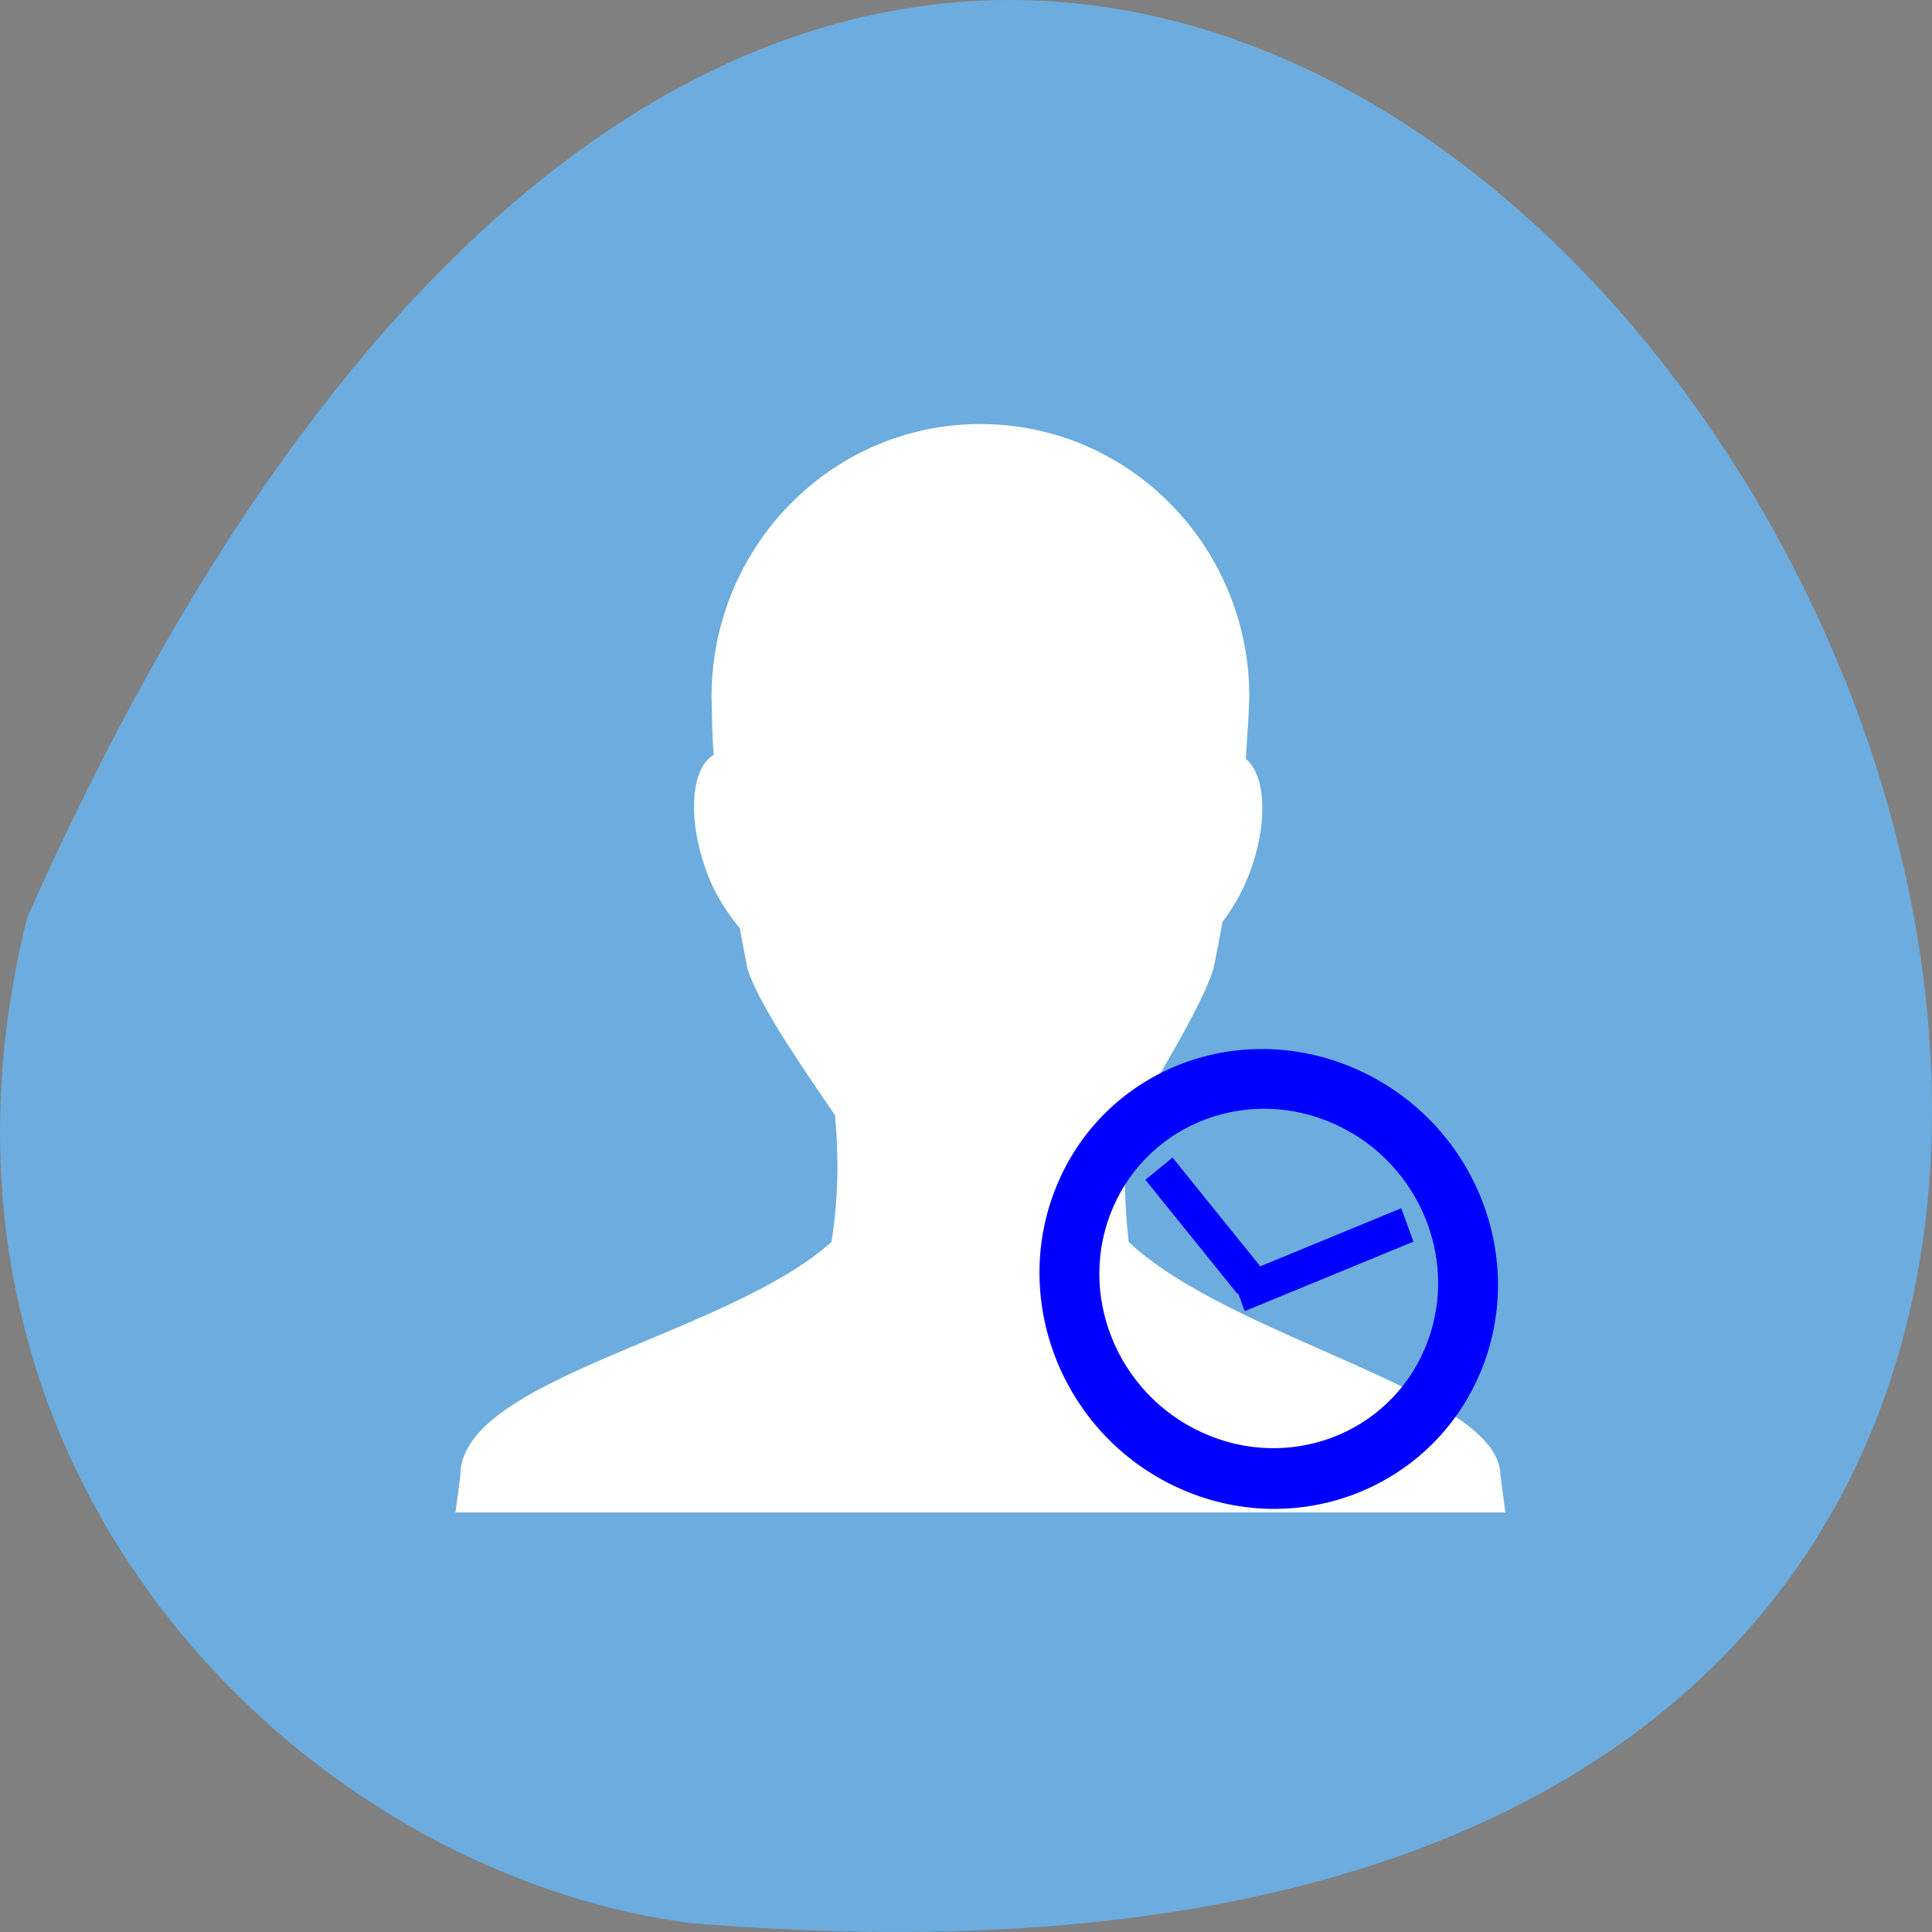 <svg xmlns="http://www.w3.org/2000/svg" viewBox="0 0 256 256"><rect x="0" y="0" width="256" height="256" fill="#808080" stroke="none"/><g transform="translate(0 -796.36)"><path d="m 3.605 917.93 c 154.26 -347.01 431.5 162.11 87.84 133.24 -51.745 -6.753 -106.08 -60.23 -87.84 -133.24 z" fill="#6cacde" color="#000"/><g transform="matrix(5.312 0 0 5.457 2.413 793.69)"><path fill="#6cacde" color="#000" d="M 9,9 H39 V39 H9 z"/><path d="m 24 10.785 c -3.704 0 -6.705 2.971 -6.705 6.626 0.009 0.419 0.012 0.887 0.053 1.408 -0.586 0.33 -0.664 1.626 -0.141 2.928 0.202 0.502 0.479 0.908 0.757 1.239 0.009 0.011 0.026 0.027 0.035 0.038 0.066 0.344 0.113 0.607 0.194 0.995 0.249 0.788 1.278 2.273 2.182 3.548 0.09 0.983 0.093 1.96 -0.088 3.078 -2.603 2.283 -9.267 3.305 -9.257 5.669 l -0.123 0.901 h 26.19 l -0.123 -0.901 c -0.011 -2.023 -6.703 -3.305 -9.274 -5.669 -0.104 -0.906 -0.123 -1.792 -0.07 -2.684 0.822 -1.341 1.907 -3.069 2.182 -3.942 0.101 -0.452 0.15 -0.757 0.229 -1.145 0.243 -0.314 0.472 -0.68 0.651 -1.126 0.497 -1.237 0.436 -2.433 -0.07 -2.834 0.035 -0.538 0.073 -1.042 0.088 -1.502 0 -3.656 -3 -6.626 -6.705 -6.626 z" fill="#fff"/><g fill="#00f" color="#000"><path d="m 33.445 26.48 c -2.905 -1.294 -6.257 -0.085 -7.503 2.713 -1.246 2.798 0.084 6.127 2.989 7.421 2.905 1.294 6.27 0.056 7.516 -2.741 1.246 -2.798 -0.096 -6.098 -3 -7.392 z m -0.585 1.313 c 2.145 0.956 3.137 3.403 2.216 5.469 -0.92 2.066 -3.403 2.966 -5.548 2.01 -2.145 -0.956 -3.137 -3.403 -2.216 -5.469 0.92 -2.066 3.403 -2.966 5.548 -2.01 z"/><path transform="matrix(-0.783 0.623 -0.638 -0.77 0 0)" d="m -3.925 -43.915 h 0.865 v 3.6 h -0.865 z"/><path transform="matrix(-0.35 -0.937 0.928 -0.372 0 0)" d="m -41.39 17.358 h 0.865 v 4.534 h -0.865 z"/></g></g></g></svg>